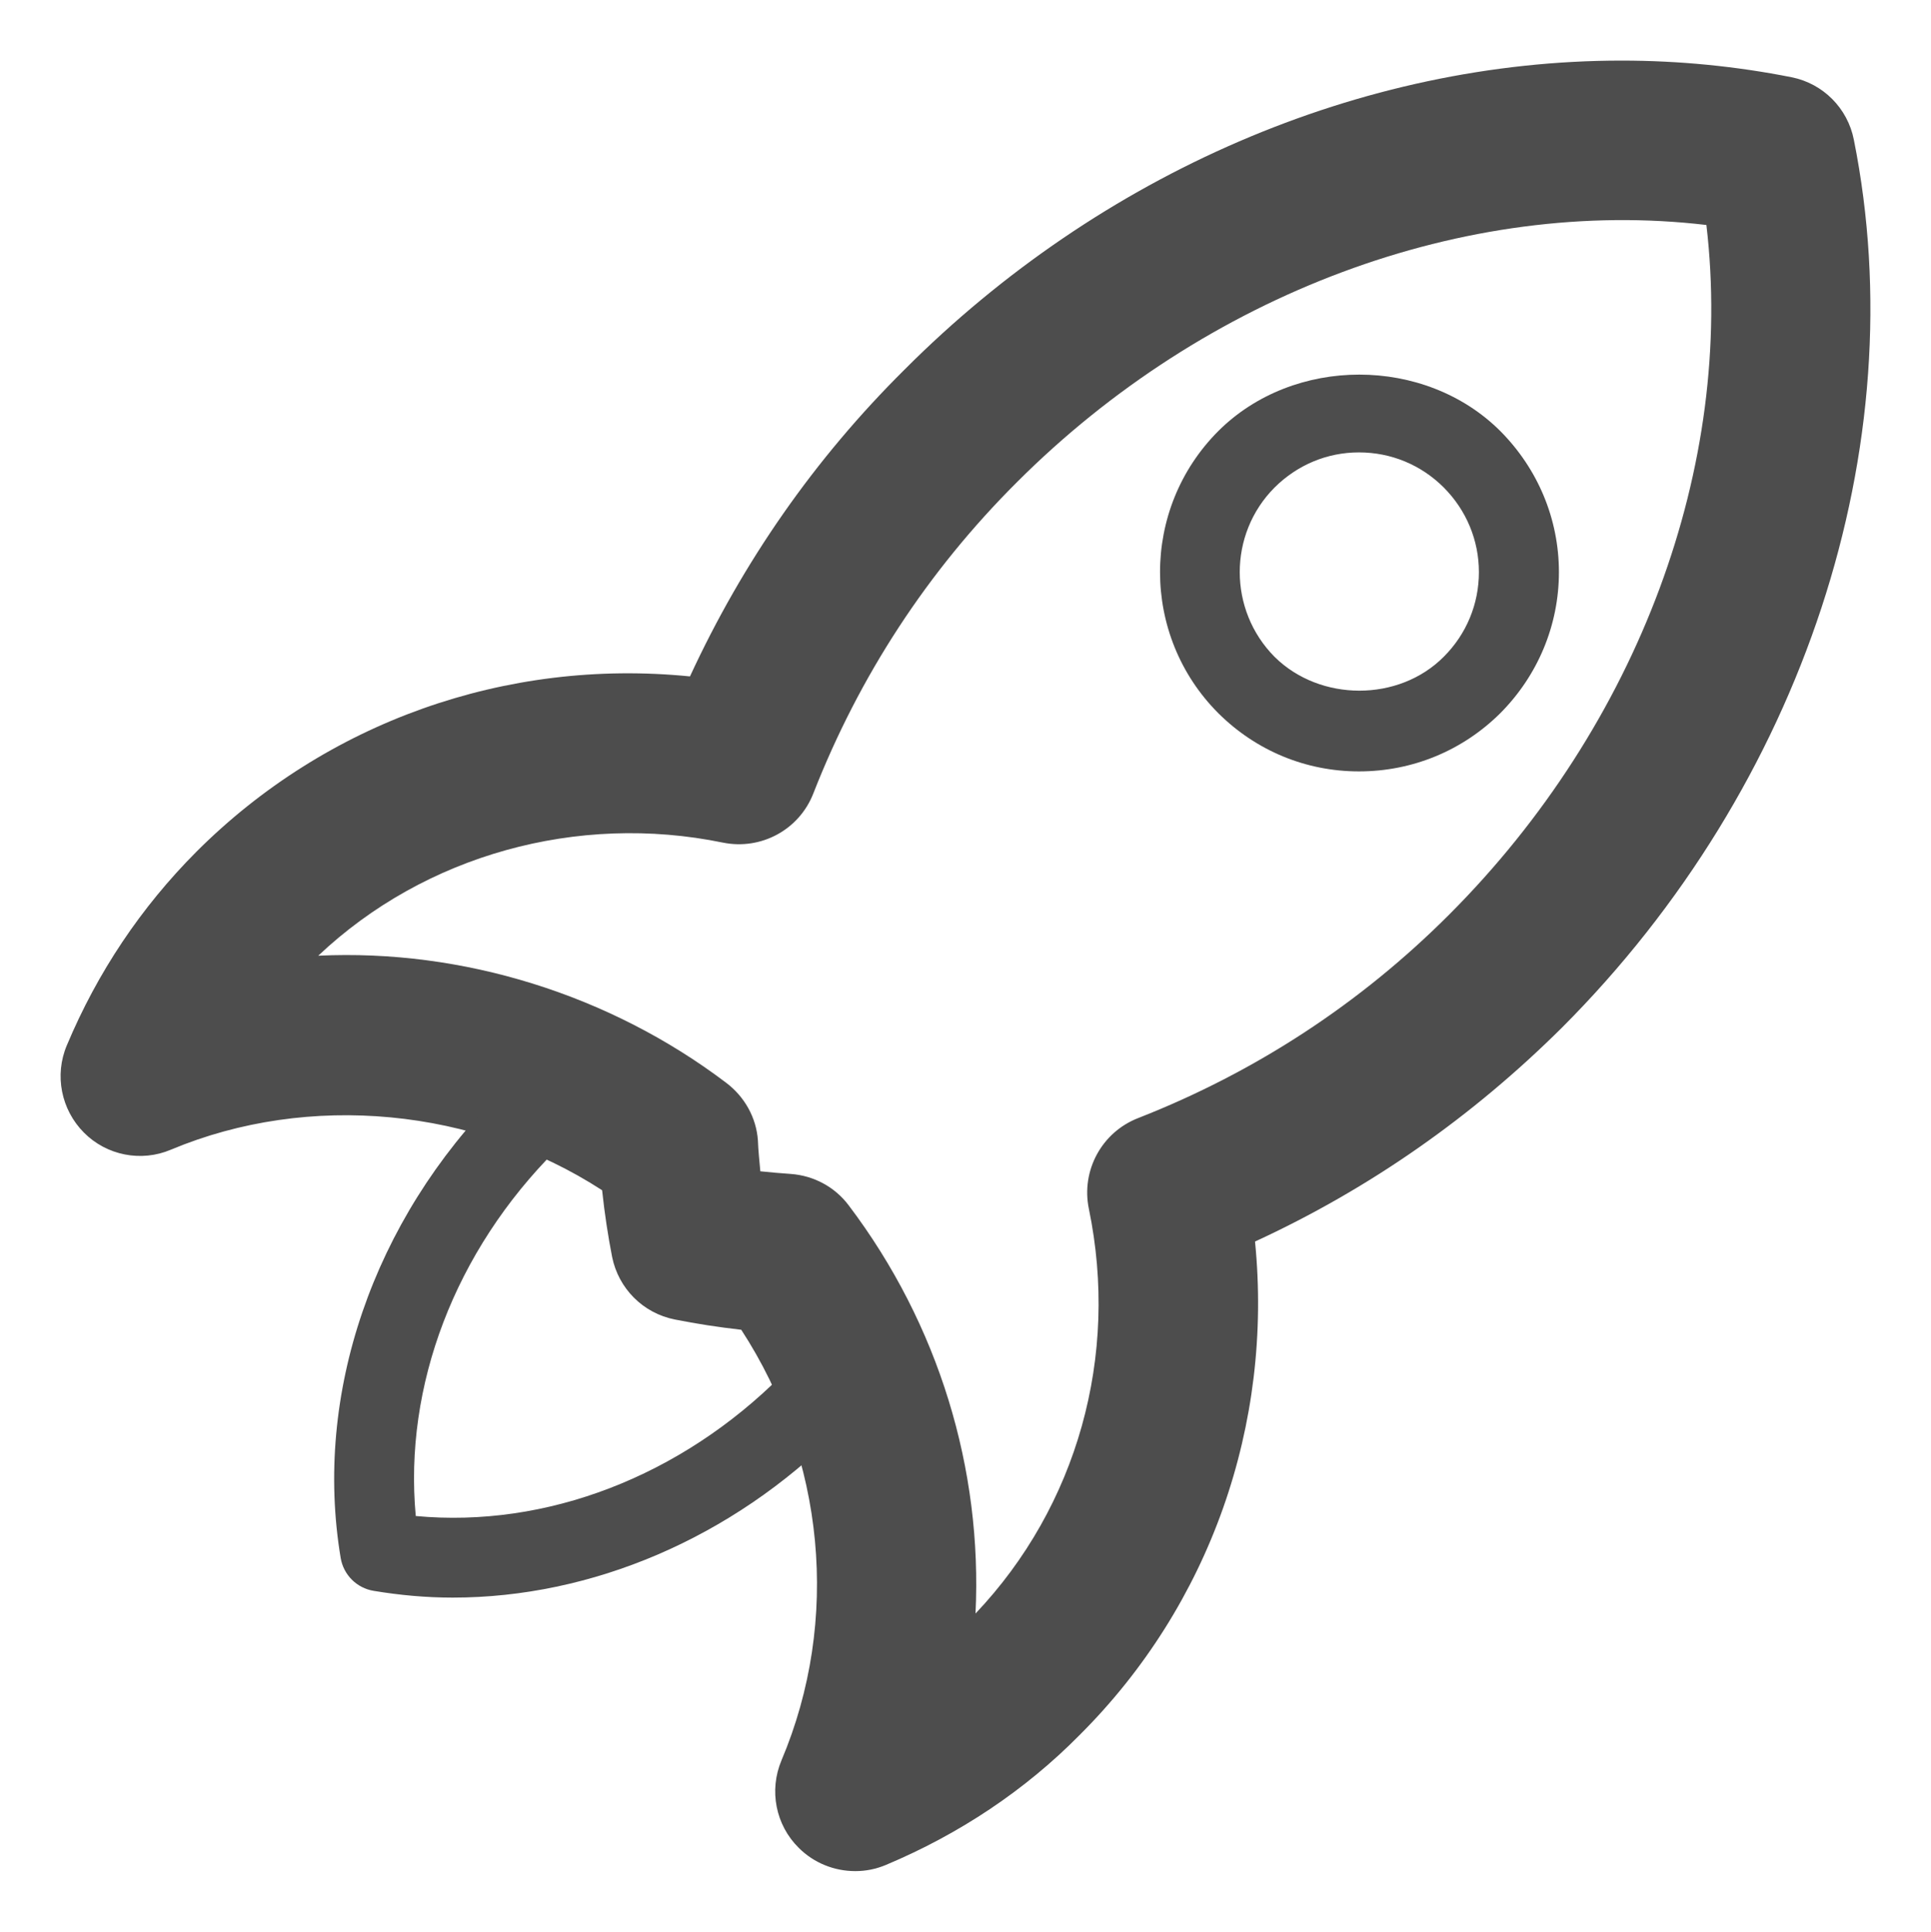 <?xml version="1.0" encoding="utf-8"?>
<!-- Generator: Adobe Illustrator 15.0.0, SVG Export Plug-In . SVG Version: 6.00 Build 0)  -->
<!DOCTYPE svg PUBLIC "-//W3C//DTD SVG 1.1//EN" "http://www.w3.org/Graphics/SVG/1.1/DTD/svg11.dtd">
<svg version="1.1" id="Layer_1" xmlns="http://www.w3.org/2000/svg" xmlns:xlink="http://www.w3.org/1999/xlink" x="0px" y="0px"
	 width="16px" height="16.004px" viewBox="0 0 16 16.004" enable-background="new 0 0 16 16.004" xml:space="preserve">
<g>
	<g>
		<g>
			<path fill="#4D4D4D" d="M7.087,15.502c-0.174,0-0.343-0.067-0.469-0.193c-0.192-0.19-0.247-0.476-0.143-0.724
				c0.491-1.161,0.36-2.503-0.333-3.568c-0.193-0.022-0.374-0.05-0.55-0.085c-0.264-0.052-0.467-0.257-0.52-0.518
				C5.038,10.24,5.01,10.058,4.989,9.861C3.936,9.178,2.559,9.046,1.416,9.525C1.171,9.629,0.884,9.574,0.695,9.383
				C0.507,9.194,0.449,8.908,0.554,8.66c0.254-0.605,0.615-1.144,1.075-1.605C2.7,5.985,4.189,5.451,5.717,5.604
				c0.438-0.948,1.031-1.802,1.78-2.544c1.622-1.625,3.787-2.558,5.938-2.558c0.478,0,0.952,0.047,1.41,0.138
				c0.261,0.052,0.465,0.257,0.516,0.519c0.508,2.536-0.42,5.354-2.418,7.354c-0.746,0.741-1.596,1.336-2.544,1.773
				c0.15,1.515-0.371,3.01-1.454,4.089c-0.452,0.458-0.996,0.82-1.605,1.076C7.258,15.485,7.175,15.502,7.087,15.502L7.087,15.502z
				 M6.3,9.704C6.384,9.713,6.467,9.72,6.553,9.726c0.19,0.014,0.365,0.108,0.479,0.26c0.747,0.987,1.109,2.188,1.051,3.382
				c0.843-0.889,1.192-2.134,0.939-3.354C8.957,9.698,9.129,9.38,9.431,9.263c0.972-0.381,1.841-0.949,2.578-1.687
				c1.571-1.573,2.364-3.723,2.13-5.712c-1.995-0.236-4.149,0.568-5.711,2.129C7.686,4.732,7.12,5.6,6.739,6.574
				c-0.117,0.3-0.432,0.471-0.749,0.407C4.785,6.733,3.52,7.083,2.637,7.918C3.835,7.861,5.053,8.241,6.016,8.97
				c0.153,0.115,0.251,0.289,0.264,0.479C6.283,9.537,6.293,9.622,6.3,9.704L6.3,9.704z"/>
		</g>
		<g>
			<path fill="#4D4D4D" d="M11.26,6.391c-0.439,0-0.852-0.171-1.165-0.482c-0.644-0.645-0.644-1.692-0.001-2.337
				c0.626-0.625,1.713-0.624,2.338,0c0.31,0.312,0.485,0.727,0.485,1.168s-0.176,0.857-0.485,1.168
				C12.119,6.219,11.703,6.391,11.26,6.391L11.26,6.391z M11.26,3.748c-0.264,0-0.511,0.104-0.699,0.291
				c-0.385,0.386-0.385,1.016,0.001,1.404c0.376,0.371,1.027,0.374,1.401-0.002c0.188-0.188,0.291-0.437,0.291-0.701
				c0-0.264-0.104-0.513-0.291-0.701C11.776,3.852,11.527,3.748,11.26,3.748L11.26,3.748z"/>
		</g>
		<g>
			<path fill="#4D4D4D" d="M3.751,13.236c-0.22,0-0.438-0.02-0.655-0.056c-0.14-0.023-0.249-0.132-0.273-0.271
				c-0.227-1.357,0.268-2.798,1.318-3.851c0.134-0.128,0.339-0.128,0.469,0c0.129,0.128,0.129,0.338,0,0.467
				c-0.842,0.84-1.265,1.958-1.165,3.035c1.081,0.101,2.194-0.327,3.033-1.167c0.129-0.127,0.339-0.127,0.467,0
				c0.13,0.129,0.13,0.338,0,0.467C6.062,12.745,4.902,13.236,3.751,13.236L3.751,13.236z"/>
		</g>
	</g>
</g>
</svg>
